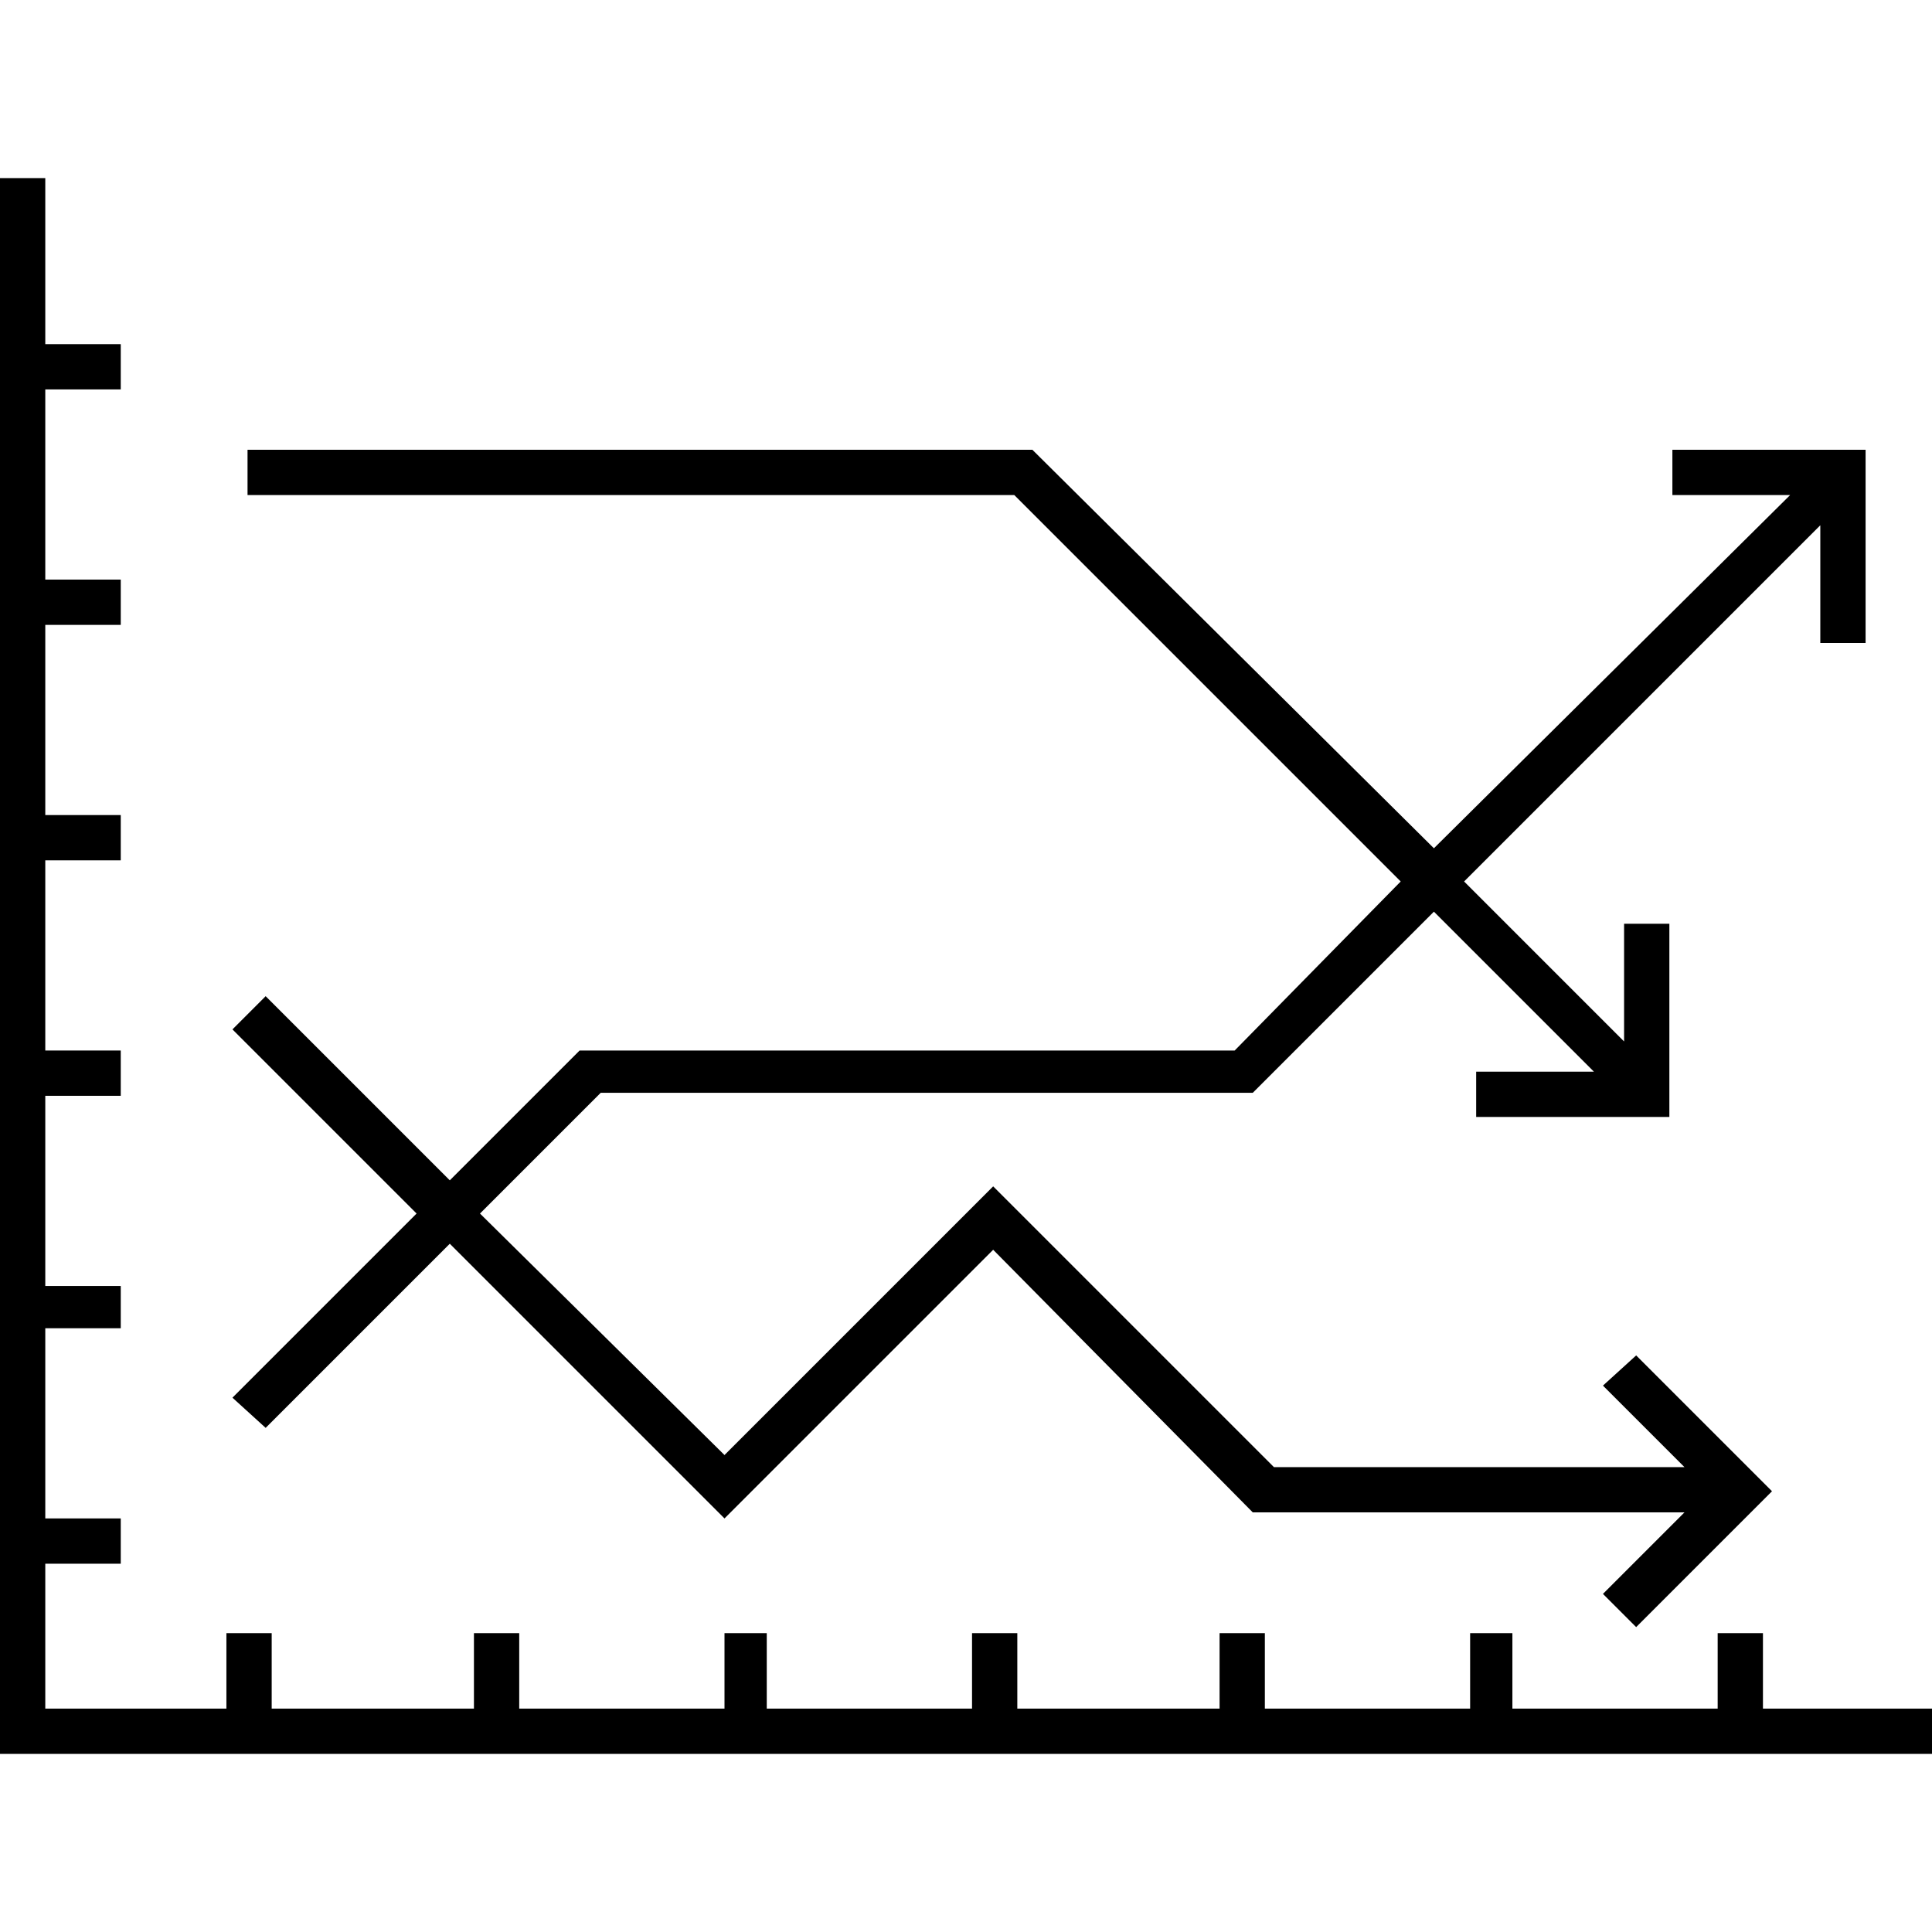 <svg viewBox="0 0 64 64" fill="none" xmlns="http://www.w3.org/2000/svg">
<path d="M58.4 56.6V54.1H56.9V56.6H50.1V54.1H48.7V56.6H41.9V54.1H40.4V56.6H33.7V54.1H32.2V56.6H25.4V54.1H24V56.6H17.2V54.1H15.7V56.6H9V54.1H7.5V56.6H1.5V51.8H4V50.3H1.5V44H4V42.6H1.5V36.3H4V34.8H1.5V28.5H4V27H1.5V20.7H4V19.2H1.5V12.9H4V11.4H1.5V5.9H0V58.1H64V56.6H58.4Z" fill="currentcolor"/>
<path d="M8.8 47.3L14.9 41.2L24 50.3L32.9 41.4L41.5 50.1H55.8L53.1 52.8L54.2 53.9L58.7 49.4L54.2 44.9L53.1 45.9L55.8 48.6H42.2L32.9 39.3L24 48.2L15.9 40.2L19.9 36.2H41.5L47.5 30.2L52.8 35.5H48.9V37H55.3V30.6H53.8V34.5L48.5 29.2L60.3 17.4V21.3H61.8V14.9H55.4V16.4H59.3L47.5 28.1L34.2 14.9H8.2V16.4H33.6L46.4 29.2L40.9 34.8H19.2L14.9 39.1L8.8 33L7.7 34.1L13.8 40.2L7.7 46.3L8.8 47.3Z" fill="currentcolor"/>
</svg>
